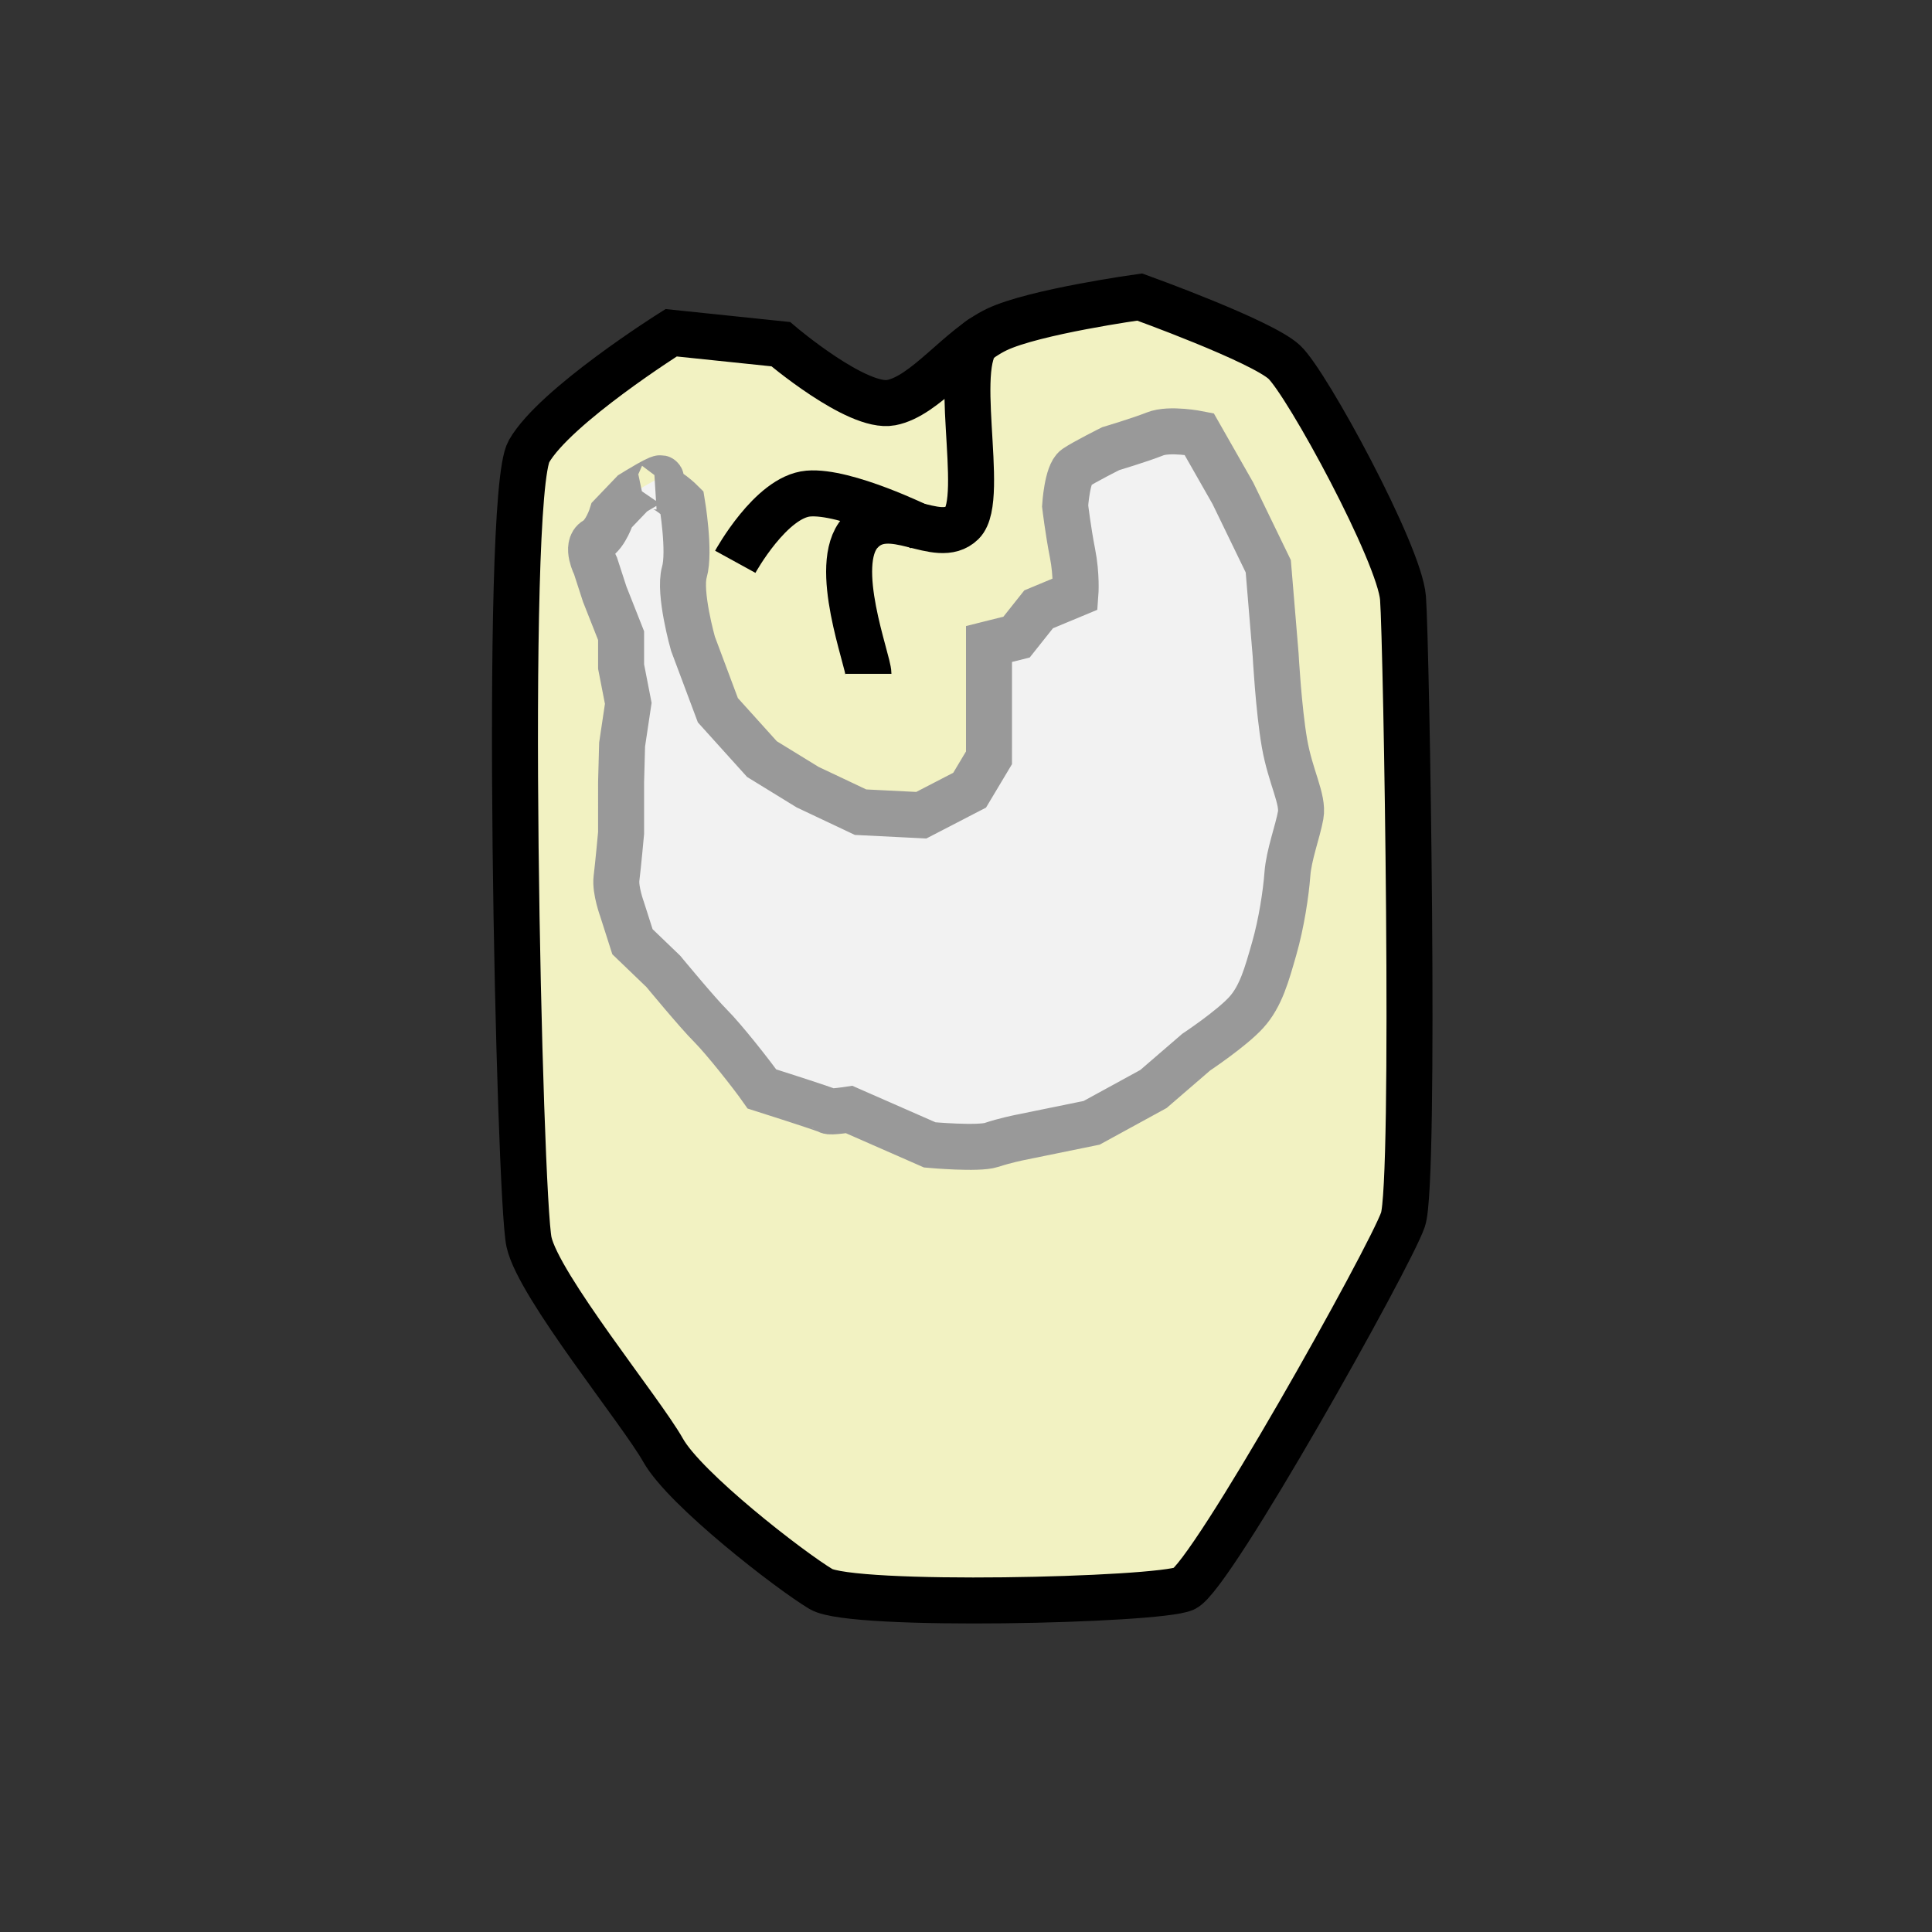 <?xml version="1.0" encoding="utf-8"?>
<!-- Generator: Adobe Illustrator 16.0.0, SVG Export Plug-In . SVG Version: 6.00 Build 0)  -->
<!DOCTYPE svg PUBLIC "-//W3C//DTD SVG 1.1//EN" "http://www.w3.org/Graphics/SVG/1.1/DTD/svg11.dtd">
<svg version="1.1" id="Слой_1" xmlns="http://www.w3.org/2000/svg" xmlns:xlink="http://www.w3.org/1999/xlink" x="0px" y="0px"
	 width="42px" height="42px" viewBox="0 0 42 42" enable-background="new 0 0 42 42" xml:space="preserve">
<rect x="0" y="0" width="42" height="42" fill="#333333" stroke="none"/>
<path fill="#F2F2C2" stroke="#000000" stroke-miterlimit="10" d="M14.415,31.527c0.475,0.846,2.754,2.612,3.433,3.018
	s7.313,0.248,7.897-0.009s4.478-7.213,4.755-8.024s0.075-12.548,0-13.512s-2.088-4.671-2.582-5.13s-3.143-1.413-3.143-1.413
	s-2.295,0.319-3.107,0.707c-0.812,0.388-1.553,1.448-2.295,1.589c-0.74,0.141-2.4-1.271-2.4-1.271L14.59,7.234
	c0,0-2.525,1.589-3.09,2.577S11.288,26.04,11.5,27S13.94,30.682,14.415,31.527z"/>
<path fill="none" stroke="#000000" stroke-miterlimit="10" d="M18.879,14.648c0-0.282-0.813-2.365-0.176-3.071
	c0.635-0.706,1.678,0.317,2.215-0.212c0.539-0.529-0.307-3.673,0.437-4.018"/>
<path fill="none" stroke="#000000" stroke-miterlimit="10" d="M15.984,12.213c0,0,0.776-1.413,1.588-1.483
	c0.813-0.07,2.456,0.741,2.456,0.741"/>
<path fill="#F2F2F2" stroke="#999999" stroke-miterlimit="10" d="M14.242,10.576c0.225-0.014,0.584,0.348,0.584,0.348
	s0.18,1.065,0.052,1.513s0.186,1.555,0.186,1.555l0.542,1.448l0.958,1.062l0.993,0.61l1.151,0.544l1.32,0.066l1.051-0.544
	l0.421-0.704V16v-1.03V14l0.599-0.15l0.48-0.604l0.8-0.333c0,0,0.031-0.407-0.064-0.888s-0.16-1.027-0.16-1.027
	s0.043-0.701,0.229-0.829s0.763-0.416,0.763-0.416s0.64-0.191,0.96-0.319s0.96,0,0.96,0l0.736,1.292l0.768,1.584l0.16,1.924
	c0,0,0.064,1.184,0.192,1.92s0.415,1.219,0.352,1.569s-0.257,0.862-0.288,1.278s-0.129,1.071-0.288,1.624s-0.287,1.033-0.607,1.385
	s-1.088,0.863-1.088,0.863l-0.929,0.801l-1.344,0.735l-1.567,0.32c0,0-0.32,0.064-0.608,0.16s-1.344,0-1.344,0l-1.752-0.769
	c0,0-0.418,0.064-0.453,0.032s-1.443-0.479-1.443-0.479c-0.224-0.32-0.832-1.088-1.12-1.376s-1.023-1.179-1.023-1.179l-0.672-0.646
	l-0.225-0.704c0,0-0.153-0.416-0.122-0.672c0.033-0.256,0.1-0.988,0.1-0.988V17l0.022-0.814l0.134-0.896l-0.156-0.8v-0.672
	l-0.357-0.904l-0.196-0.604c0,0-0.225-0.444,0-0.572s0.353-0.544,0.353-0.544l0.448-0.468c0,0,0.72-0.45,0.607-0.3"/>
<g>
</g>
<g>
</g>
<g>
</g>
<g>
</g>
<g>
</g>
<g>
</g>
<g>
</g>
<g>
</g>
<g>
</g>
<g>
</g>
<g>
</g>
<g>
</g>
<g>
</g>
<g>
</g>
<g>
</g>
</svg>
